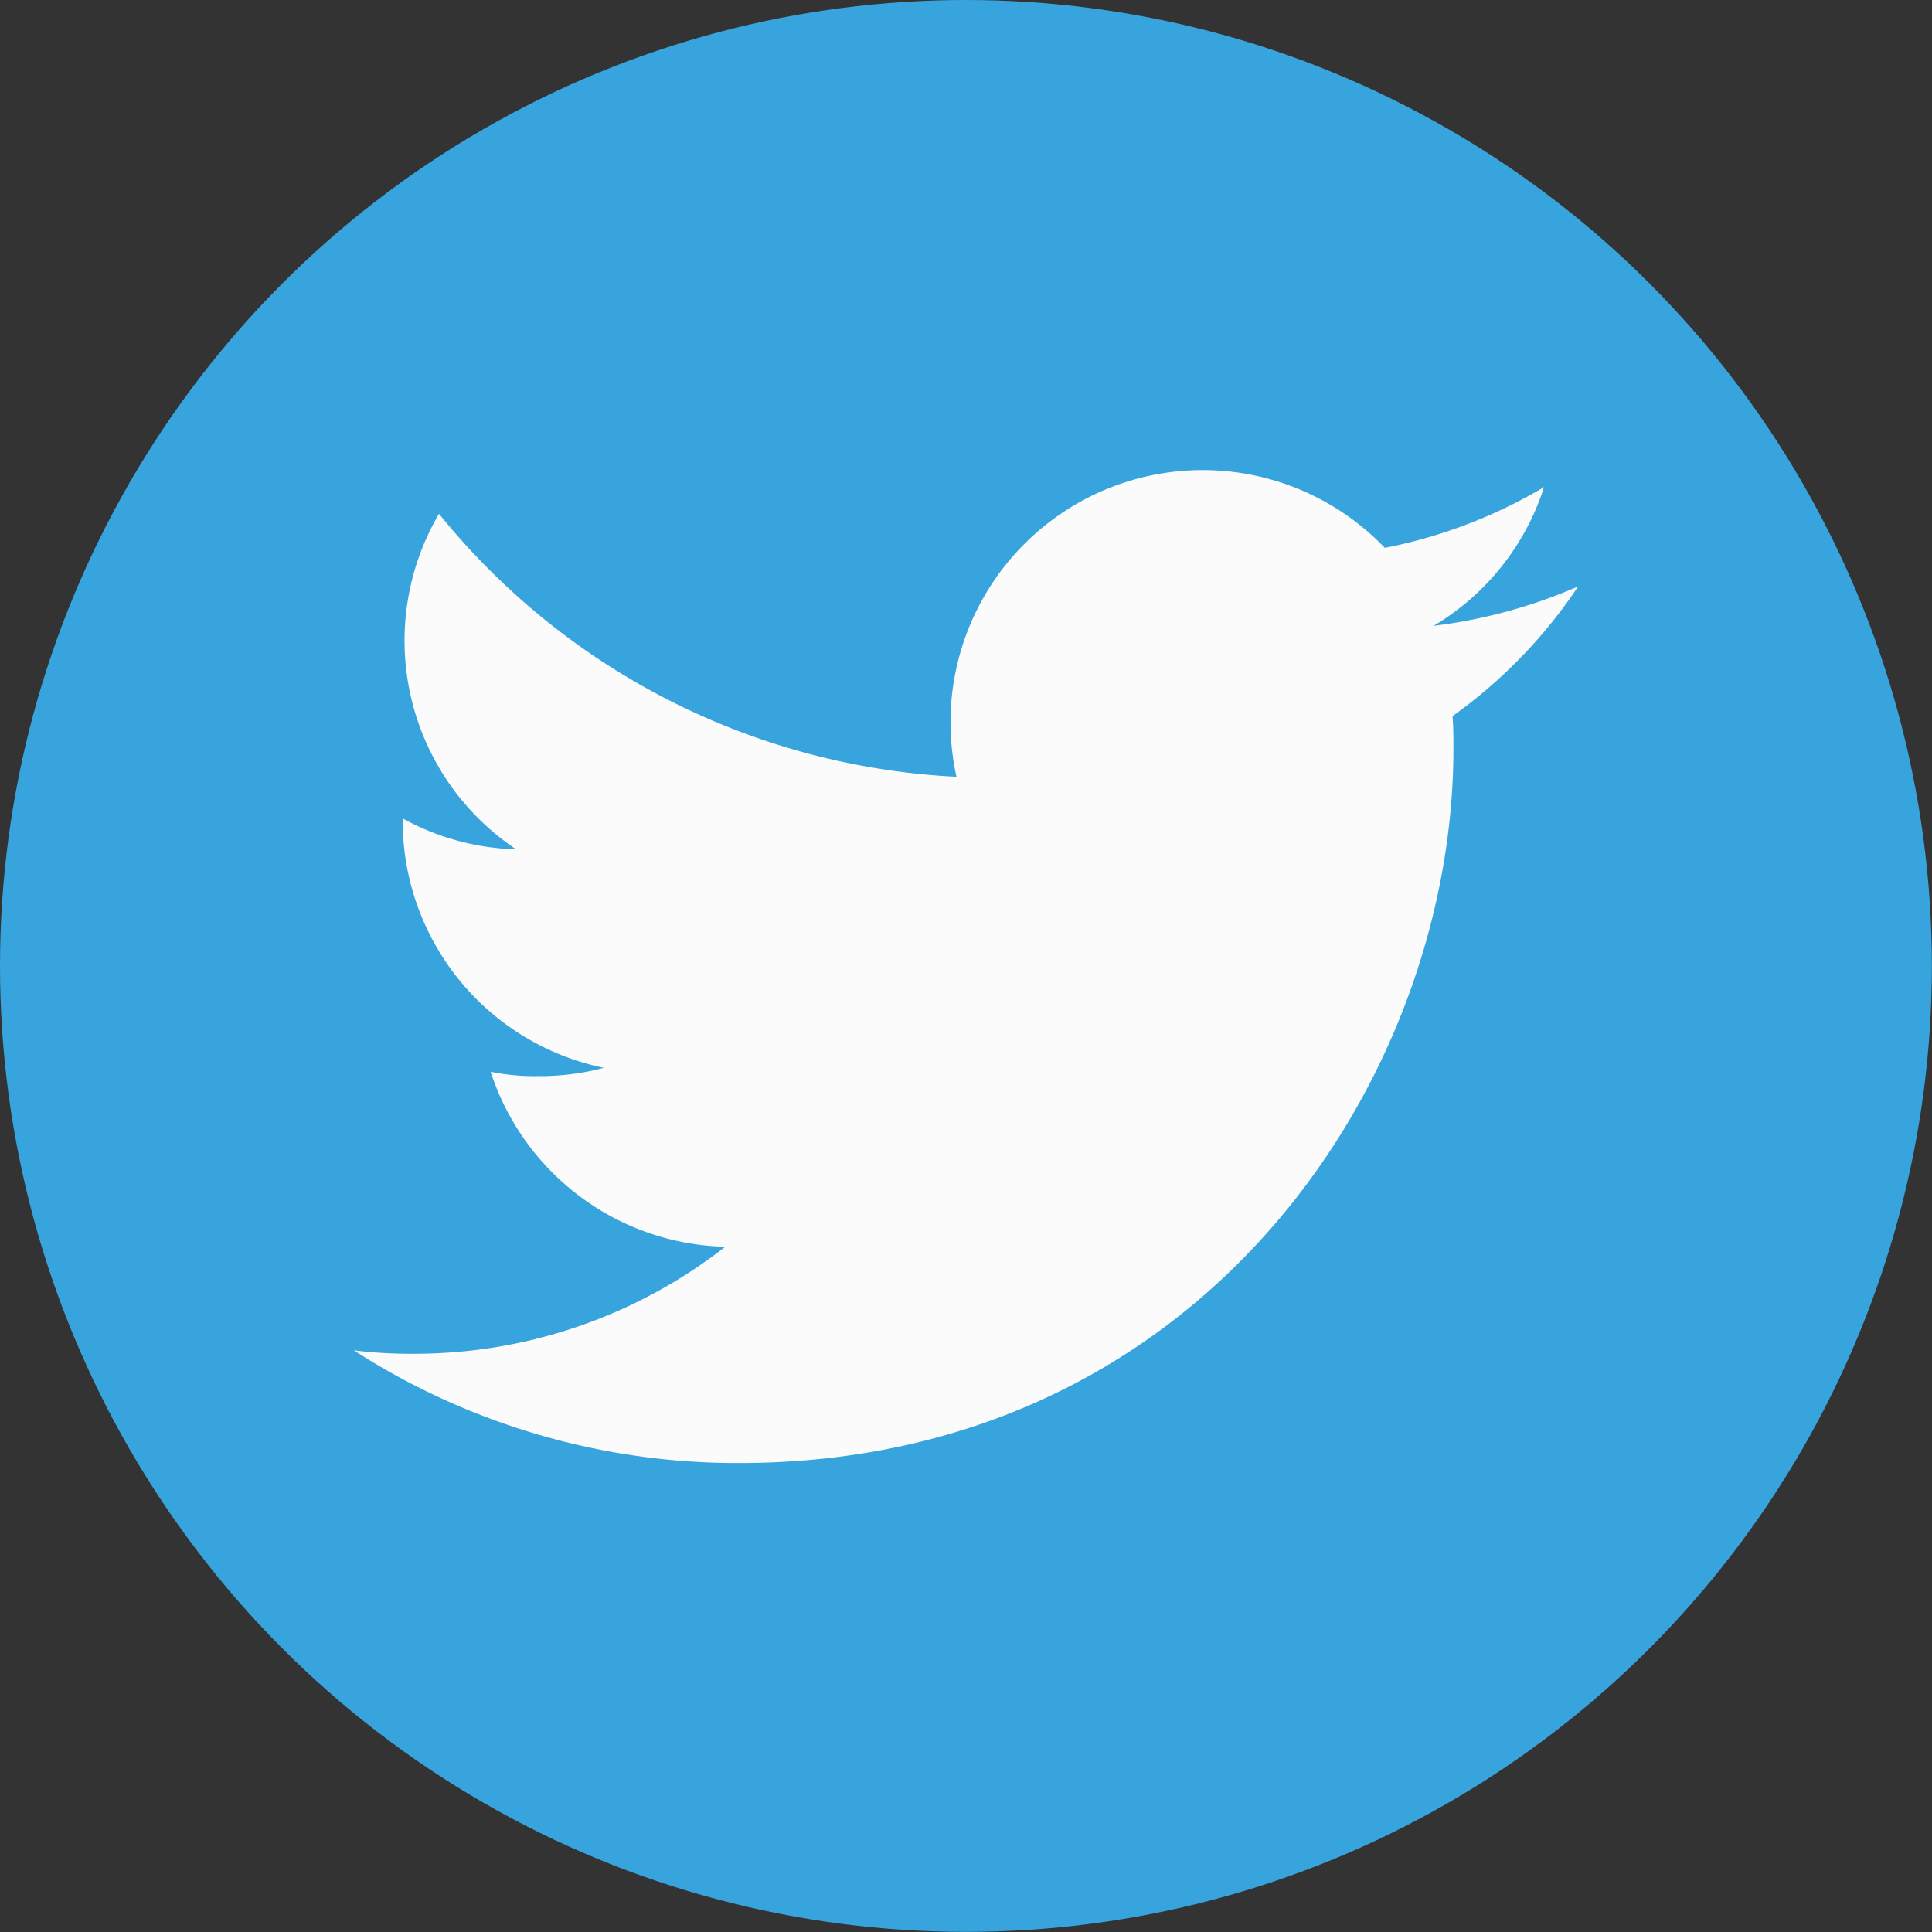 <svg id="Livello_1" data-name="Livello 1" xmlns="http://www.w3.org/2000/svg" viewBox="0 0 146.95 146.95"><rect x="0" y="0" width="146.95" height="146.95" fill="#333333" stroke="none"/><defs><style>.cls-1{fill:#38a4dd;}.cls-2{fill:#fbfbfb;}</style></defs><title>twitter</title><circle class="cls-1" cx="73.47" cy="73.47" r="73.47"/><path class="cls-2" d="M344.39,392.18a39.4,39.4,0,0,1-11,3,19,19,0,0,0,8.4-10.55,37.93,37.93,0,0,1-12.11,4.62,19.18,19.18,0,0,0-32.58,17.41,54,54,0,0,1-39.36-20,19.08,19.08,0,0,0,5.87,25.52,18.92,18.92,0,0,1-8.63-2.35v.21a19.18,19.18,0,0,0,15.3,18.76,18.9,18.9,0,0,1-5,.63,16.56,16.56,0,0,1-3.61-.33,19.26,19.26,0,0,0,17.84,13.31,38.4,38.4,0,0,1-23.68,8.14,36.2,36.2,0,0,1-4.57-.26,53.82,53.82,0,0,0,29.3,8.57c35.13,0,54.34-29.11,54.34-54.34,0-.84,0-1.66-.07-2.47A38.06,38.06,0,0,0,344.39,392.18Z" transform="translate(-224.35 -347.58)"/></svg>